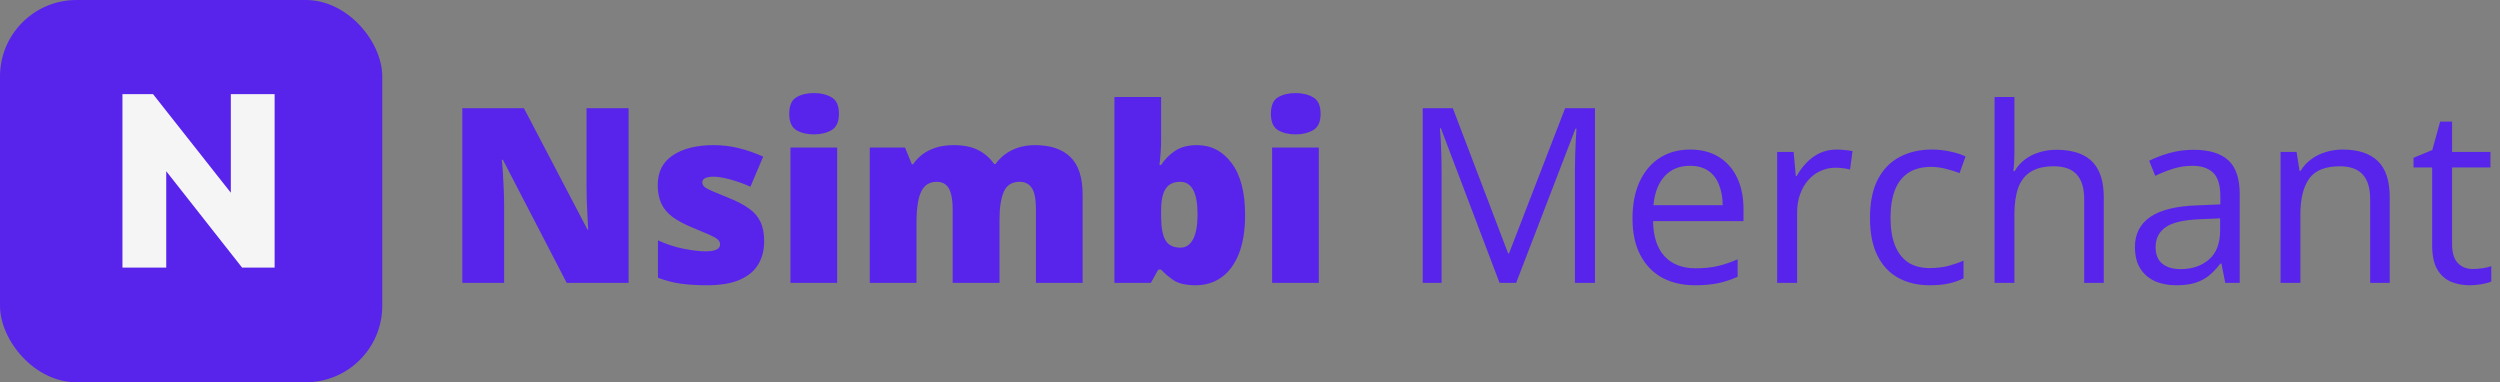 <svg width="327" height="50" viewBox="0 0 327 50" fill="none" xmlns="http://www.w3.org/2000/svg">
<rect x="0" y="0" width="327" height="50" fill="#808080" stroke="none"/>
<path d="M82.219 37H74.125L65.781 20.906H65.641C65.693 21.396 65.74 21.984 65.781 22.672C65.823 23.359 65.859 24.062 65.891 24.781C65.922 25.49 65.938 26.13 65.938 26.703V37H60.469V14.156H68.531L76.844 30.031H76.938C76.906 29.531 76.875 28.953 76.844 28.297C76.812 27.63 76.781 26.958 76.75 26.281C76.729 25.604 76.719 25.005 76.719 24.484V14.156H82.219V37ZM99.953 31.562C99.953 32.688 99.703 33.682 99.203 34.547C98.703 35.411 97.901 36.089 96.797 36.578C95.703 37.068 94.26 37.312 92.469 37.312C91.208 37.312 90.078 37.245 89.078 37.109C88.088 36.974 87.083 36.714 86.062 36.328V31.438C87.177 31.948 88.312 32.318 89.469 32.547C90.625 32.766 91.537 32.875 92.203 32.875C92.891 32.875 93.391 32.802 93.703 32.656C94.026 32.5 94.188 32.271 94.188 31.969C94.188 31.708 94.078 31.49 93.859 31.312C93.651 31.125 93.271 30.912 92.719 30.672C92.177 30.432 91.412 30.109 90.422 29.703C89.443 29.297 88.625 28.854 87.969 28.375C87.323 27.896 86.838 27.323 86.516 26.656C86.193 25.99 86.031 25.172 86.031 24.203C86.031 22.474 86.698 21.172 88.031 20.297C89.365 19.422 91.13 18.984 93.328 18.984C94.495 18.984 95.594 19.115 96.625 19.375C97.656 19.625 98.724 19.995 99.828 20.484L98.156 24.422C97.281 24.026 96.396 23.708 95.5 23.469C94.604 23.229 93.891 23.109 93.359 23.109C92.88 23.109 92.51 23.172 92.25 23.297C91.99 23.422 91.859 23.604 91.859 23.844C91.859 24.062 91.948 24.255 92.125 24.422C92.312 24.588 92.662 24.781 93.172 25C93.682 25.219 94.427 25.526 95.406 25.922C96.438 26.338 97.287 26.787 97.953 27.266C98.63 27.734 99.13 28.307 99.453 28.984C99.787 29.662 99.953 30.521 99.953 31.562ZM109.5 19.297V37H103.391V19.297H109.5ZM106.469 12.172C107.344 12.172 108.104 12.354 108.75 12.719C109.406 13.083 109.734 13.807 109.734 14.891C109.734 15.943 109.406 16.656 108.75 17.031C108.104 17.396 107.344 17.578 106.469 17.578C105.573 17.578 104.807 17.396 104.172 17.031C103.547 16.656 103.234 15.943 103.234 14.891C103.234 13.807 103.547 13.083 104.172 12.719C104.807 12.354 105.573 12.172 106.469 12.172ZM135.375 18.984C137.396 18.984 138.938 19.5 140 20.531C141.073 21.562 141.609 23.213 141.609 25.484V37H135.5V27.375C135.5 26.031 135.318 25.099 134.953 24.578C134.599 24.047 134.068 23.781 133.359 23.781C132.37 23.781 131.682 24.213 131.297 25.078C130.922 25.943 130.734 27.167 130.734 28.75V37H124.609V27.375C124.609 26.521 124.531 25.833 124.375 25.312C124.229 24.781 124.005 24.396 123.703 24.156C123.401 23.906 123.021 23.781 122.562 23.781C121.865 23.781 121.318 23.995 120.922 24.422C120.536 24.838 120.266 25.453 120.109 26.266C119.953 27.078 119.875 28.073 119.875 29.25V37H113.766V19.297H118.375L119.266 21.484H119.438C119.75 21.005 120.151 20.578 120.641 20.203C121.141 19.828 121.729 19.531 122.406 19.312C123.094 19.094 123.875 18.984 124.75 18.984C126.052 18.984 127.125 19.203 127.969 19.641C128.812 20.078 129.5 20.682 130.031 21.453H130.219C130.781 20.662 131.505 20.052 132.391 19.625C133.276 19.198 134.271 18.984 135.375 18.984ZM151.875 12.688V18.188C151.875 18.812 151.854 19.412 151.812 19.984C151.771 20.547 151.719 21.078 151.656 21.578H151.875C152.333 20.859 152.932 20.25 153.672 19.75C154.411 19.24 155.38 18.984 156.578 18.984C158.422 18.984 159.927 19.766 161.094 21.328C162.271 22.891 162.859 25.151 162.859 28.109C162.859 30.12 162.589 31.812 162.047 33.188C161.505 34.552 160.745 35.583 159.766 36.281C158.797 36.969 157.672 37.312 156.391 37.312C155.141 37.312 154.188 37.099 153.531 36.672C152.885 36.234 152.333 35.766 151.875 35.266H151.5L150.531 37H145.766V12.688H151.875ZM154.344 23.781C153.781 23.781 153.318 23.912 152.953 24.172C152.589 24.432 152.318 24.838 152.141 25.391C151.964 25.932 151.875 26.625 151.875 27.469V28.328C151.875 29.703 152.057 30.724 152.422 31.391C152.797 32.057 153.458 32.391 154.406 32.391C155.125 32.391 155.677 32.021 156.062 31.281C156.448 30.542 156.641 29.463 156.641 28.047C156.641 26.63 156.453 25.568 156.078 24.859C155.703 24.141 155.125 23.781 154.344 23.781ZM172.5 19.297V37H166.391V19.297H172.5ZM169.469 12.172C170.344 12.172 171.104 12.354 171.75 12.719C172.406 13.083 172.734 13.807 172.734 14.891C172.734 15.943 172.406 16.656 171.75 17.031C171.104 17.396 170.344 17.578 169.469 17.578C168.573 17.578 167.807 17.396 167.172 17.031C166.547 16.656 166.234 15.943 166.234 14.891C166.234 13.807 166.547 13.083 167.172 12.719C167.807 12.354 168.573 12.172 169.469 12.172ZM196.141 37L188.469 16.781H188.344C188.385 17.208 188.422 17.729 188.453 18.344C188.484 18.958 188.51 19.63 188.531 20.359C188.552 21.078 188.562 21.812 188.562 22.562V37H186.094V14.156H190.031L197.266 33.156H197.375L204.719 14.156H208.625V37H206V22.375C206 21.698 206.01 21.021 206.031 20.344C206.052 19.656 206.078 19.01 206.109 18.406C206.141 17.792 206.172 17.26 206.203 16.812H206.078L198.312 37H196.141ZM221.078 19.562C222.536 19.562 223.786 19.885 224.828 20.531C225.87 21.177 226.667 22.083 227.219 23.25C227.771 24.406 228.047 25.76 228.047 27.312V28.922H216.219C216.25 30.932 216.75 32.464 217.719 33.516C218.688 34.568 220.052 35.094 221.812 35.094C222.896 35.094 223.854 34.995 224.688 34.797C225.521 34.599 226.385 34.307 227.281 33.922V36.203C226.417 36.589 225.557 36.87 224.703 37.047C223.859 37.224 222.859 37.312 221.703 37.312C220.057 37.312 218.62 36.979 217.391 36.312C216.172 35.635 215.224 34.646 214.547 33.344C213.87 32.042 213.531 30.448 213.531 28.562C213.531 26.719 213.839 25.125 214.453 23.781C215.078 22.427 215.953 21.385 217.078 20.656C218.214 19.927 219.547 19.562 221.078 19.562ZM221.047 21.688C219.661 21.688 218.557 22.141 217.734 23.047C216.911 23.953 216.422 25.219 216.266 26.844H225.328C225.318 25.823 225.156 24.927 224.844 24.156C224.542 23.375 224.078 22.771 223.453 22.344C222.828 21.906 222.026 21.688 221.047 21.688ZM240.234 19.562C240.578 19.562 240.938 19.583 241.312 19.625C241.688 19.656 242.021 19.703 242.312 19.766L241.984 22.172C241.703 22.099 241.391 22.042 241.047 22C240.703 21.958 240.38 21.938 240.078 21.938C239.391 21.938 238.74 22.078 238.125 22.359C237.521 22.63 236.99 23.026 236.531 23.547C236.073 24.057 235.714 24.677 235.453 25.406C235.193 26.125 235.062 26.927 235.062 27.812V37H232.453V19.875H234.609L234.891 23.031H235C235.354 22.396 235.781 21.818 236.281 21.297C236.781 20.766 237.359 20.344 238.016 20.031C238.682 19.719 239.422 19.562 240.234 19.562ZM252.406 37.312C250.865 37.312 249.505 36.995 248.328 36.359C247.151 35.724 246.234 34.755 245.578 33.453C244.922 32.151 244.594 30.51 244.594 28.531C244.594 26.458 244.938 24.766 245.625 23.453C246.323 22.13 247.281 21.151 248.5 20.516C249.719 19.88 251.104 19.562 252.656 19.562C253.51 19.562 254.333 19.651 255.125 19.828C255.927 19.995 256.583 20.208 257.094 20.469L256.312 22.641C255.792 22.432 255.188 22.245 254.5 22.078C253.823 21.912 253.188 21.828 252.594 21.828C251.406 21.828 250.417 22.083 249.625 22.594C248.844 23.104 248.255 23.854 247.859 24.844C247.474 25.833 247.281 27.052 247.281 28.5C247.281 29.885 247.469 31.068 247.844 32.047C248.229 33.026 248.797 33.776 249.547 34.297C250.307 34.807 251.255 35.062 252.391 35.062C253.297 35.062 254.115 34.969 254.844 34.781C255.573 34.583 256.234 34.354 256.828 34.094V36.406C256.255 36.698 255.615 36.922 254.906 37.078C254.208 37.234 253.375 37.312 252.406 37.312ZM263.484 12.688V19.953C263.484 20.37 263.474 20.792 263.453 21.219C263.432 21.635 263.396 22.021 263.344 22.375H263.516C263.87 21.771 264.318 21.266 264.859 20.859C265.411 20.443 266.036 20.13 266.734 19.922C267.432 19.703 268.172 19.594 268.953 19.594C270.328 19.594 271.474 19.812 272.391 20.25C273.318 20.688 274.01 21.365 274.469 22.281C274.938 23.198 275.172 24.385 275.172 25.844V37H272.609V26.016C272.609 24.588 272.281 23.521 271.625 22.812C270.979 22.104 269.984 21.75 268.641 21.75C267.37 21.75 266.354 21.995 265.594 22.484C264.844 22.963 264.302 23.672 263.969 24.609C263.646 25.547 263.484 26.693 263.484 28.047V37H260.891V12.688H263.484ZM286.922 19.594C288.964 19.594 290.479 20.052 291.469 20.969C292.458 21.885 292.953 23.349 292.953 25.359V37H291.062L290.562 34.469H290.438C289.958 35.094 289.458 35.62 288.938 36.047C288.417 36.464 287.812 36.781 287.125 37C286.448 37.208 285.615 37.312 284.625 37.312C283.583 37.312 282.656 37.13 281.844 36.766C281.042 36.401 280.406 35.849 279.938 35.109C279.479 34.37 279.25 33.432 279.25 32.297C279.25 30.588 279.927 29.276 281.281 28.359C282.635 27.443 284.698 26.943 287.469 26.859L290.422 26.734V25.688C290.422 24.208 290.104 23.172 289.469 22.578C288.833 21.984 287.938 21.688 286.781 21.688C285.885 21.688 285.031 21.818 284.219 22.078C283.406 22.338 282.635 22.646 281.906 23L281.109 21.031C281.88 20.635 282.766 20.297 283.766 20.016C284.766 19.734 285.818 19.594 286.922 19.594ZM290.391 28.562L287.781 28.672C285.646 28.755 284.141 29.104 283.266 29.719C282.391 30.333 281.953 31.203 281.953 32.328C281.953 33.307 282.25 34.031 282.844 34.5C283.438 34.969 284.224 35.203 285.203 35.203C286.724 35.203 287.969 34.781 288.938 33.938C289.906 33.094 290.391 31.828 290.391 30.141V28.562ZM306.406 19.562C308.438 19.562 309.974 20.062 311.016 21.062C312.057 22.052 312.578 23.646 312.578 25.844V37H310.016V26.016C310.016 24.588 309.688 23.521 309.031 22.812C308.385 22.104 307.391 21.75 306.047 21.75C304.151 21.75 302.818 22.287 302.047 23.359C301.276 24.432 300.891 25.99 300.891 28.031V37H298.297V19.875H300.391L300.781 22.344H300.922C301.286 21.74 301.75 21.234 302.312 20.828C302.875 20.412 303.505 20.099 304.203 19.891C304.901 19.672 305.635 19.562 306.406 19.562ZM323.453 35.188C323.88 35.188 324.318 35.151 324.766 35.078C325.214 35.005 325.578 34.917 325.859 34.812V36.828C325.557 36.964 325.135 37.078 324.594 37.172C324.062 37.266 323.542 37.312 323.031 37.312C322.125 37.312 321.302 37.156 320.562 36.844C319.823 36.521 319.229 35.979 318.781 35.219C318.344 34.458 318.125 33.406 318.125 32.062V21.906H315.688V20.641L318.141 19.625L319.172 15.906H320.734V19.875H325.75V21.906H320.734V31.984C320.734 33.057 320.979 33.859 321.469 34.391C321.969 34.922 322.63 35.188 323.453 35.188Z" fill="#5824EC"/>
<rect width="50" height="50" rx="10" fill="#5824EC"/>
<path d="M16.016 35V12.312H20.016L21.744 16.952V35H16.016ZM31.664 35L18.416 18.168L20.016 12.312L33.296 29.144L31.664 35ZM31.664 35L30.192 30.232V12.312H35.92V35H31.664Z" fill="#F5F5F5"/>
</svg>
